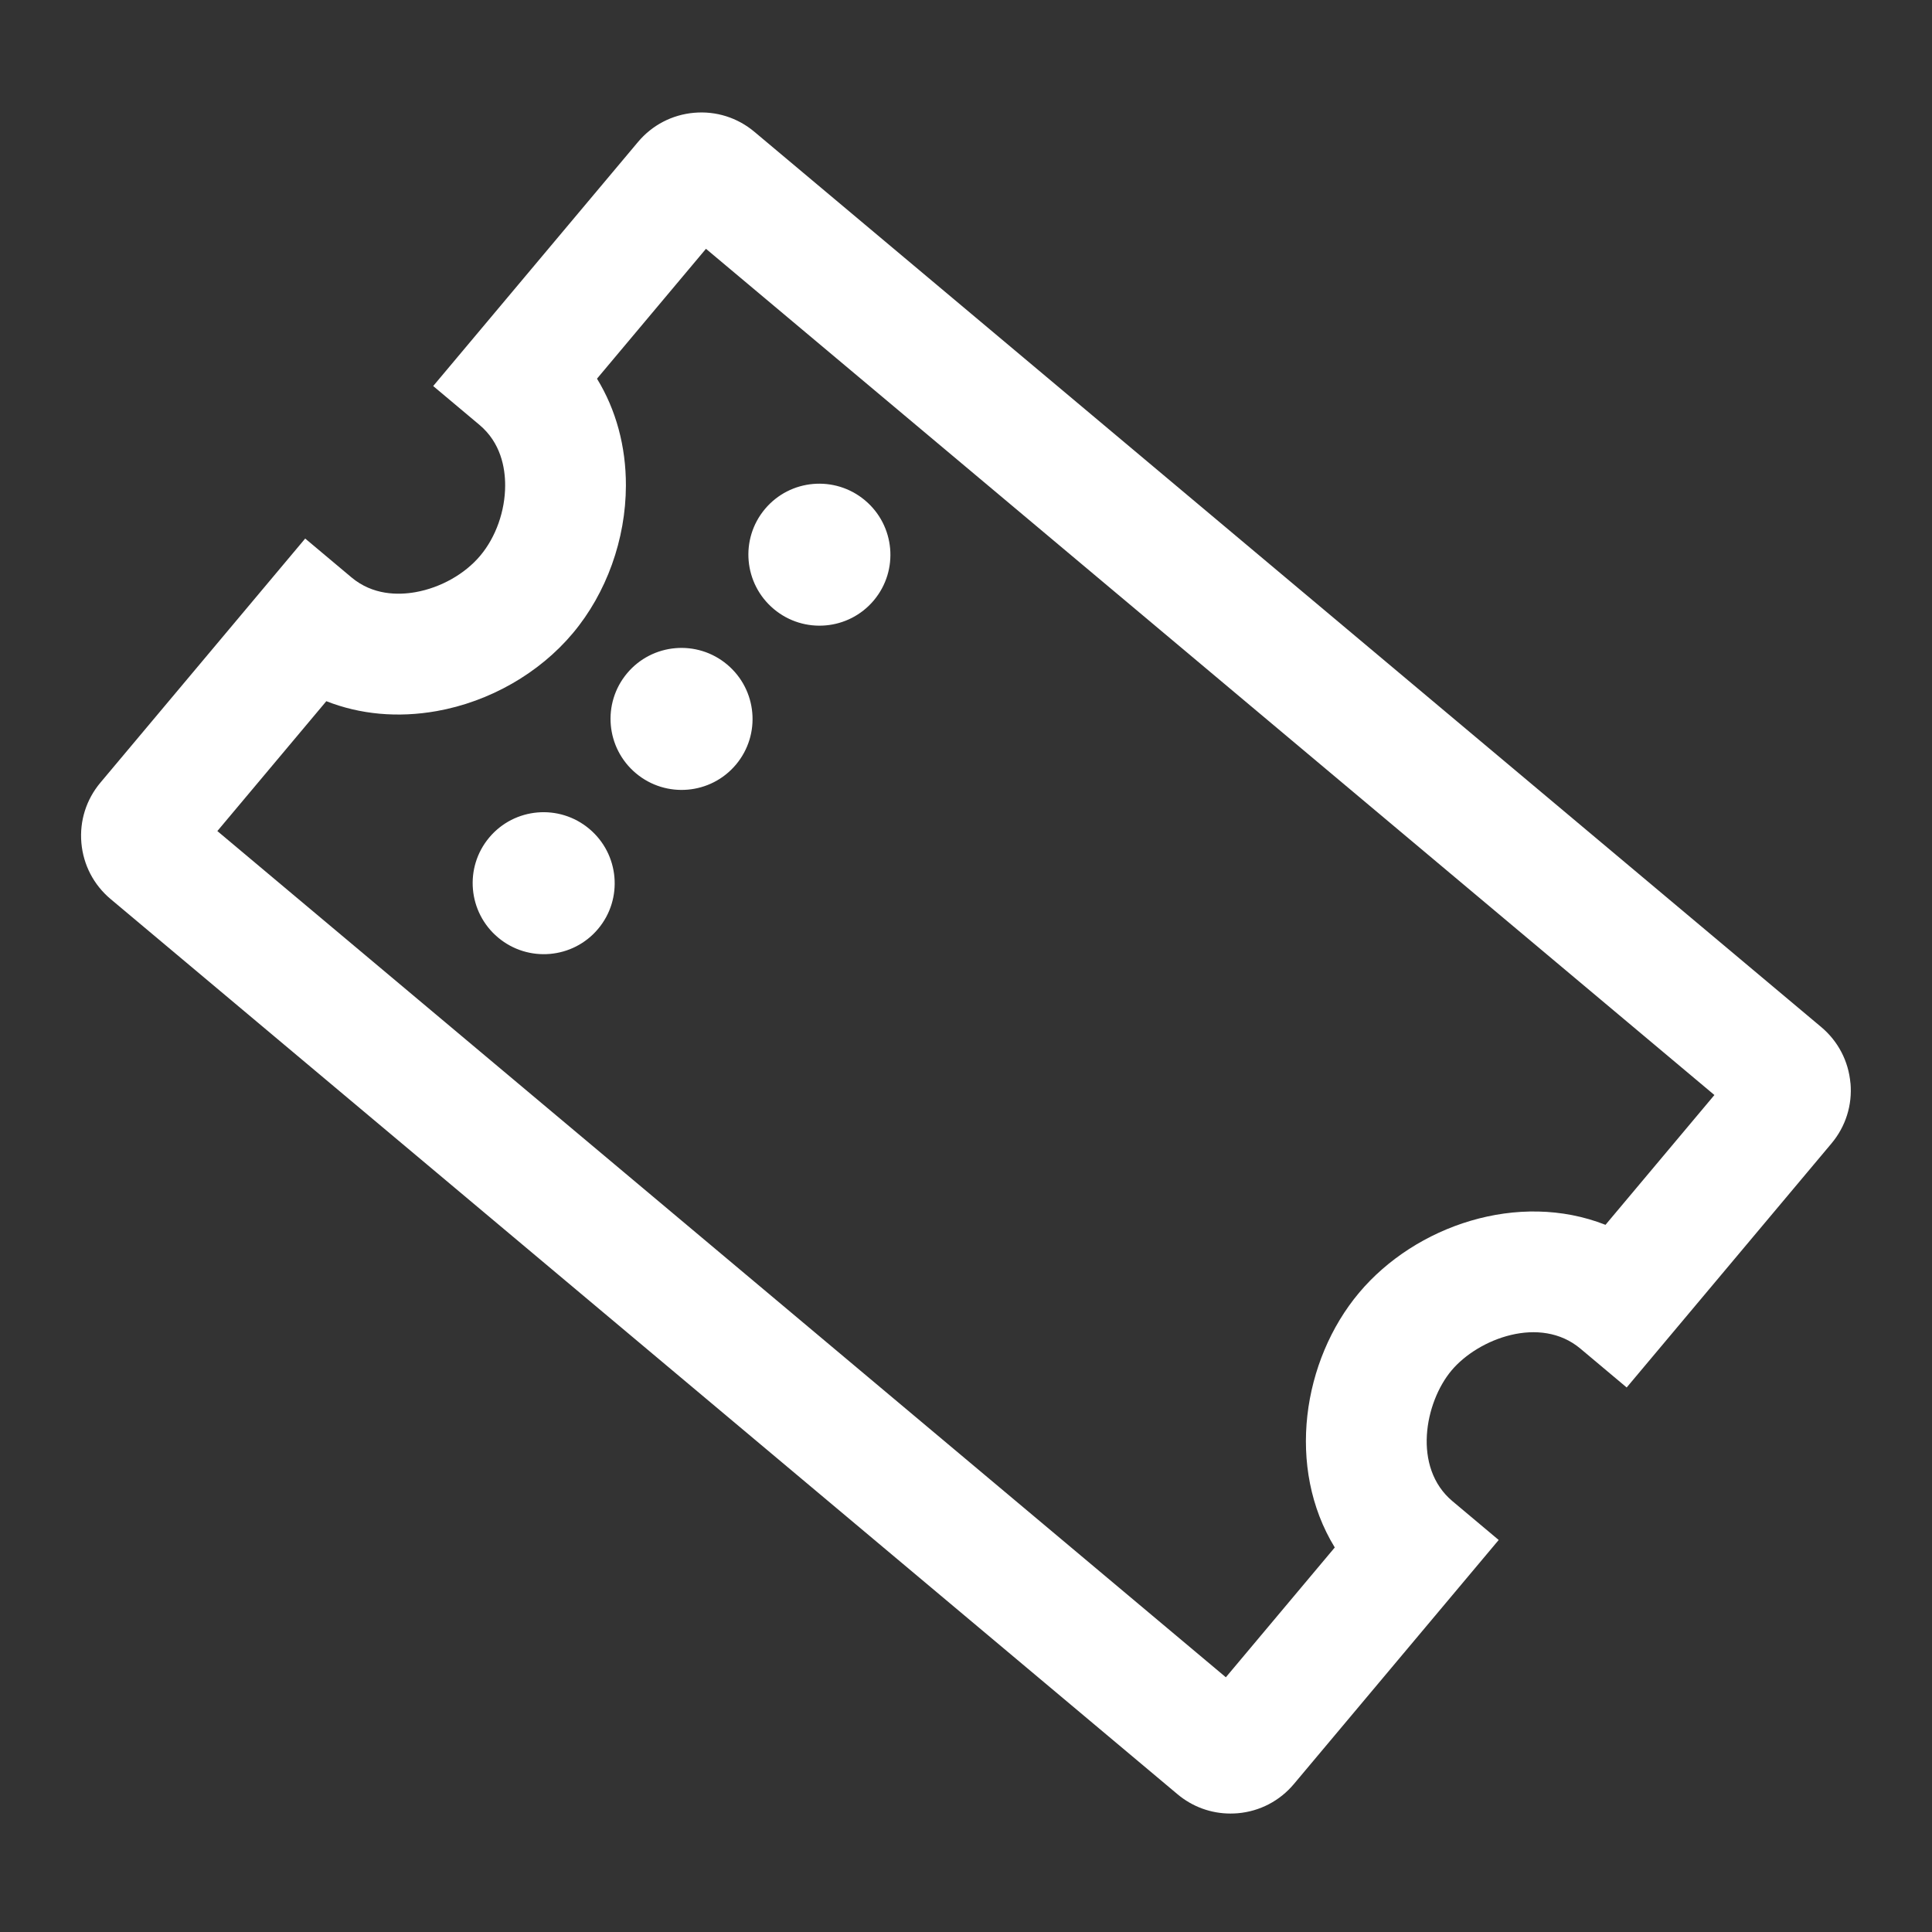 <?xml version="1.0" encoding="UTF-8"?>
<svg id="tickets" xmlns="http://www.w3.org/2000/svg" viewBox="0 0 320 320">
  <rect x="0" y="0" width="320" height="320" fill="#333333" stroke="none"/>
  <defs>
    <style>
      .cls-1 {
        fill: #fff;
      }
    </style>
  </defs>
  <ellipse class="cls-1" cx="90.05" cy="146.28" rx="11.75" ry="11.77" transform="translate(-79.89 121.24) rotate(-50)"/>
  <path class="cls-1" d="m103.87,111.51c-4.17,4.97-3.52,12.39,1.46,16.57,4.98,4.18,12.4,3.53,16.57-1.44,4.17-4.97,3.52-12.39-1.46-16.57-4.98-4.18-12.4-3.53-16.57,1.44Z"/>
  <ellipse class="cls-1" cx="135.71" cy="91.87" rx="11.75" ry="11.77" transform="translate(-21.86 136.89) rotate(-50.04)"/>
  <path class="cls-1" d="m306.49,179.4c-.32-3.64-2.04-6.94-4.84-9.29L124.95,21.83c-2.8-2.35-6.35-3.47-9.99-3.15-3.64.32-6.94,2.04-9.29,4.84l-33.92,40.42,7.66,6.43c3.53,2.96,4.26,7.08,4.26,10.02,0,4.23-1.54,8.57-4.11,11.63-2.56,3.06-6.58,5.32-10.74,6.06-2.89.51-7.08.51-10.61-2.45l-7.66-6.43-33.92,40.43c-2.35,2.8-3.47,6.35-3.15,9.99.32,3.64,2.04,6.94,4.84,9.29l176.71,148.27c2.49,2.09,5.57,3.2,8.77,3.2.4,0,.81-.02,1.22-.05,3.64-.32,6.94-2.04,9.29-4.84l33.92-40.42-7.66-6.43c-6.66-5.59-4.58-16.38-.15-21.65,4.43-5.27,14.69-9.2,21.35-3.61l7.66,6.43,33.92-40.42c2.35-2.8,3.47-6.35,3.15-9.99Zm-40.57,23.47c-14.43-5.68-31.48.12-40.83,11.27-9.35,11.15-12.11,28.94-4.01,42.17l-18.04,21.5L36,137.65l18.05-21.51c5.6,2.2,11.84,2.78,18.27,1.64,8.77-1.56,16.99-6.26,22.56-12.9,5.57-6.64,8.77-15.55,8.79-24.46.01-6.53-1.65-12.57-4.79-17.7l18.05-21.51,167.03,140.16-18.04,21.5Z"/>
</svg>